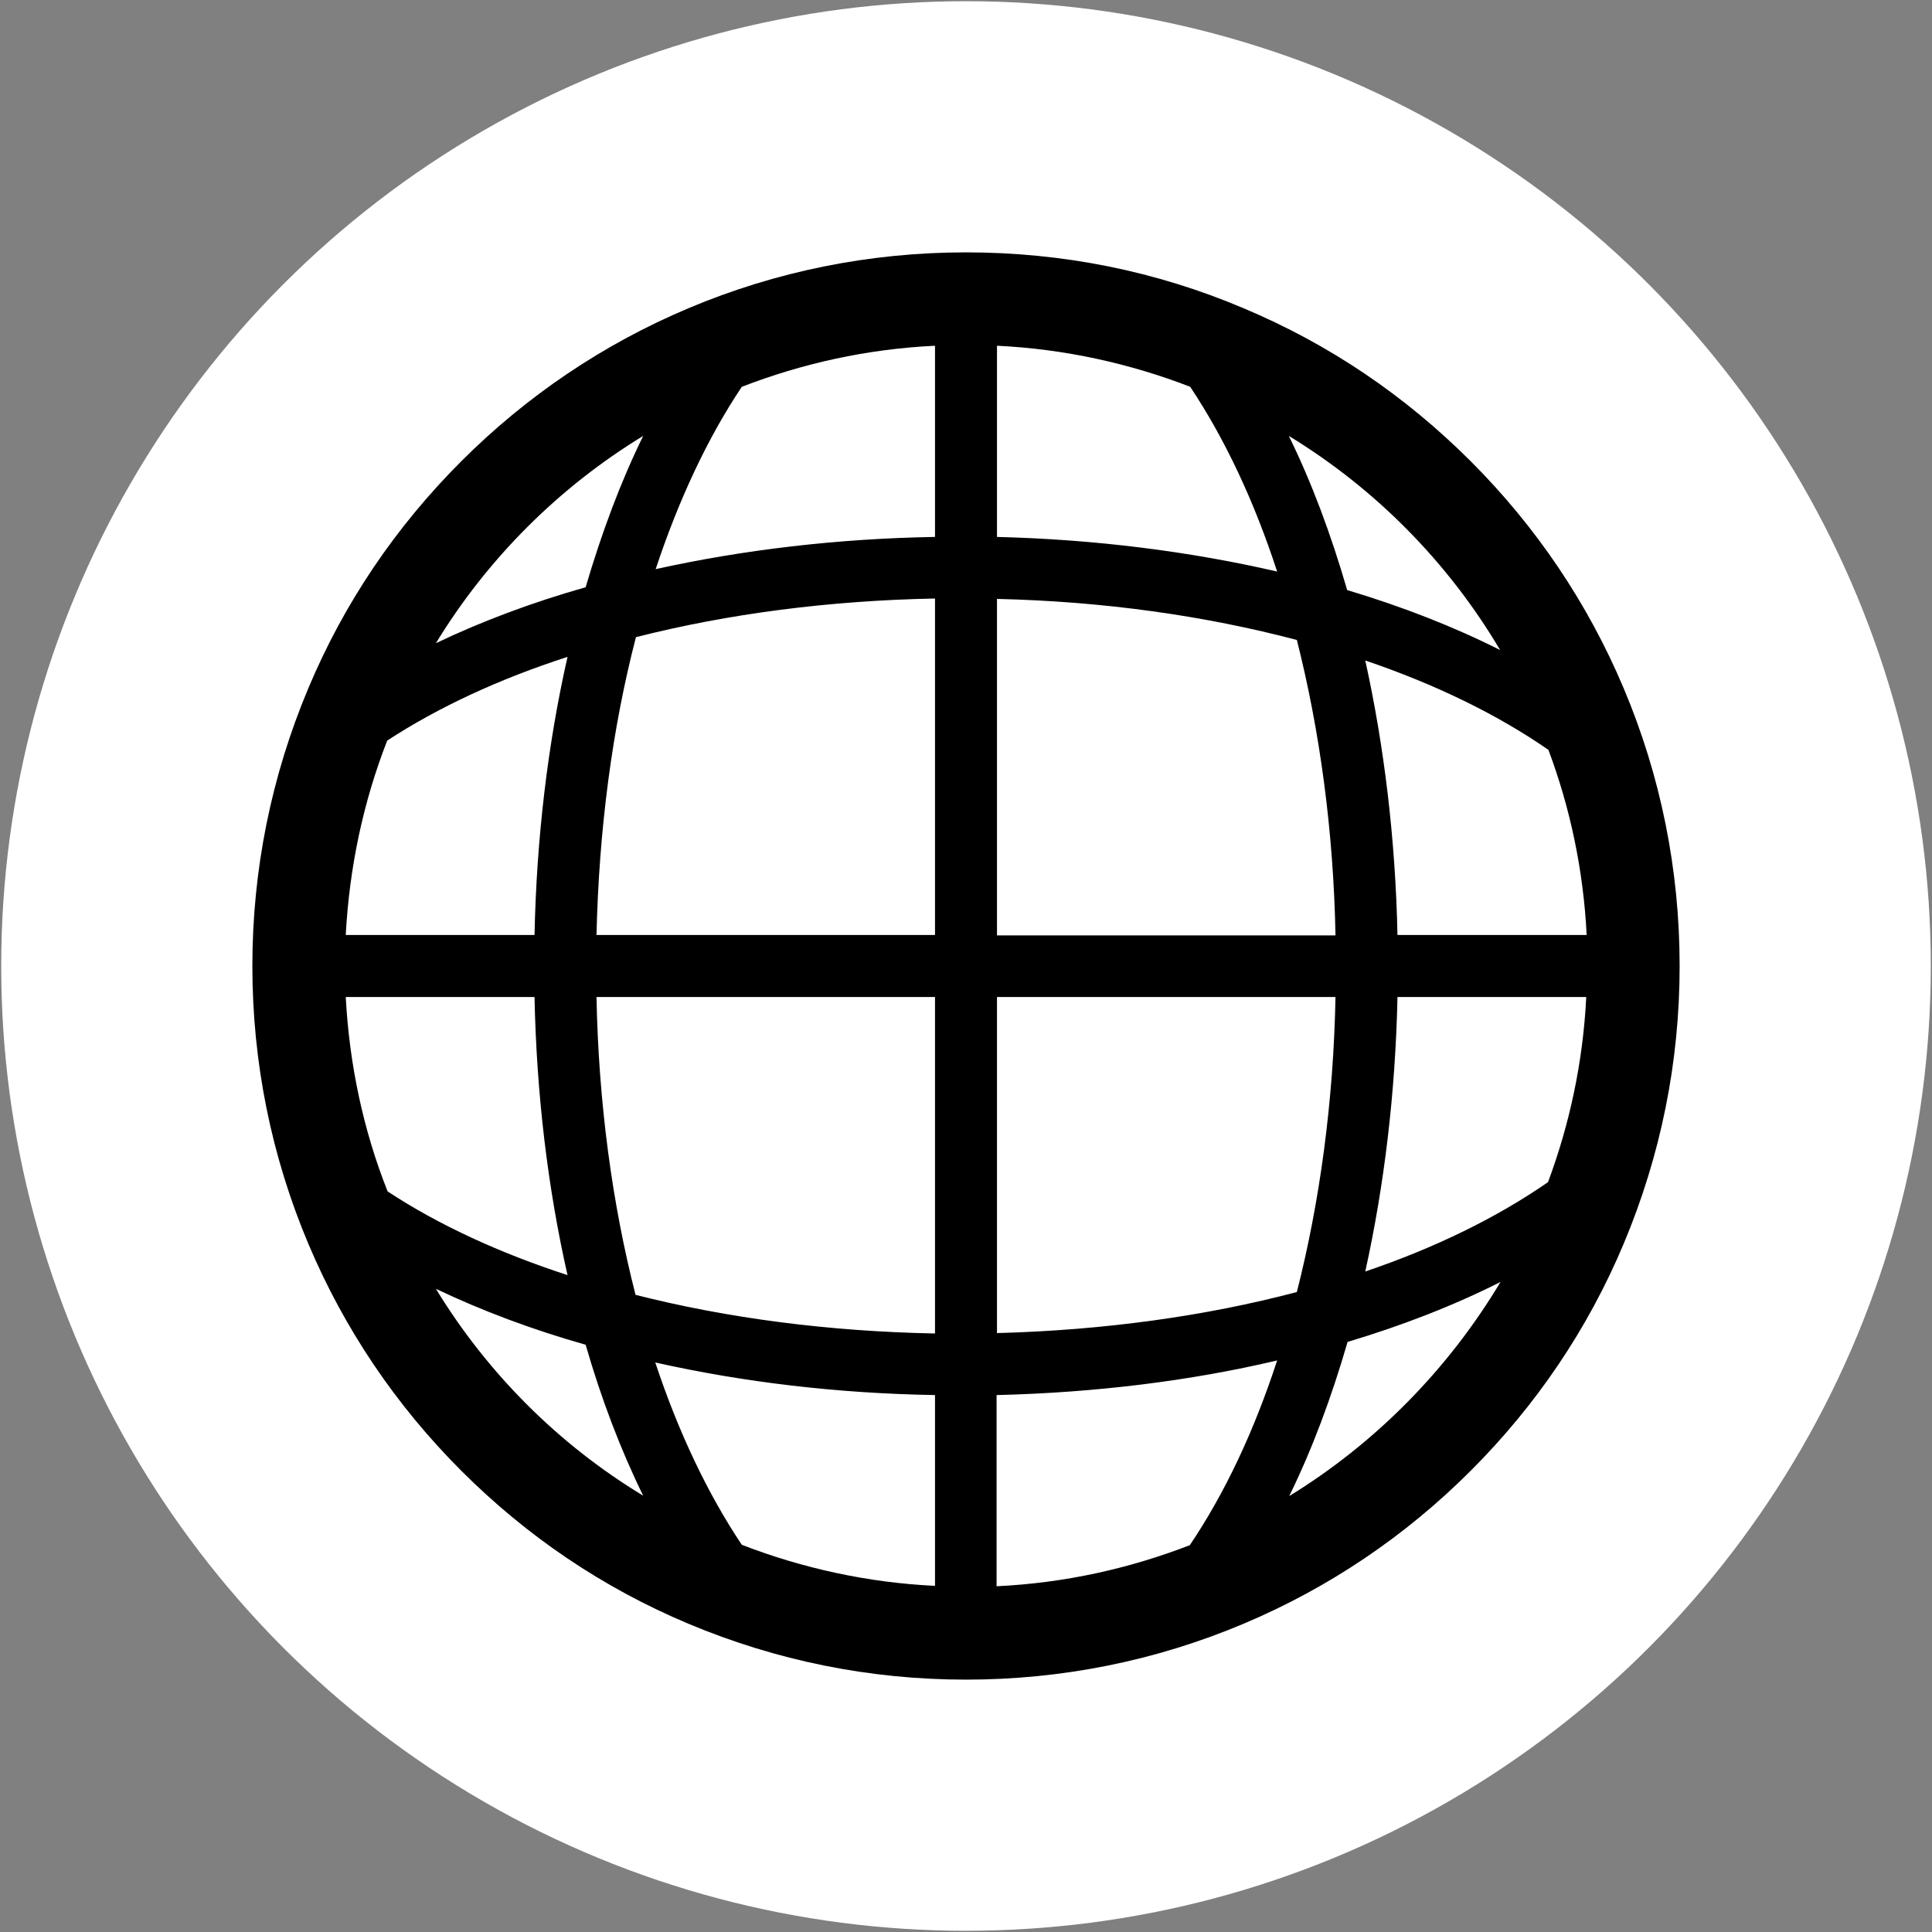 <?xml version="1.0" encoding="utf-8"?>
<!-- Generator: Adobe Illustrator 24.0.0, SVG Export Plug-In . SVG Version: 6.00 Build 0)  -->
<svg version="1.1" id="Layer_1" xmlns="http://www.w3.org/2000/svg" xmlns:xlink="http://www.w3.org/1999/xlink" x="0px" y="0px"
	 viewBox="0 0 48 48" style="enable-background:new 0 0 48 48;" xml:space="preserve">
<rect x="0" y="0" width="48" height="48" fill="#808080" stroke="none"/>
<style type="text/css">
	.st0{fill:#FFFFFF;}
</style>
<g>
	<circle class="st0" cx="24" cy="24" r="23.97"/>
	<path d="M40.34,17.1c-0.89-2.11-2.17-4.01-3.8-5.64c-1.63-1.63-3.52-2.91-5.64-3.8c-2.19-0.93-4.51-1.39-6.9-1.39
		s-4.72,0.47-6.9,1.39c-2.11,0.89-4.01,2.17-5.64,3.8c-1.63,1.63-2.91,3.52-3.8,5.64c-0.92,2.19-1.39,4.51-1.39,6.9
		c0,2.39,0.47,4.72,1.39,6.9c0.89,2.11,2.17,4.01,3.8,5.64c1.63,1.63,3.52,2.91,5.64,3.8c2.19,0.92,4.51,1.39,6.9,1.39
		s4.72-0.47,6.9-1.39c2.11-0.89,4.01-2.17,5.64-3.8c1.63-1.63,2.91-3.52,3.8-5.64c0.92-2.19,1.39-4.51,1.39-6.9
		C41.73,21.61,41.26,19.28,40.34,17.1z M38.46,29.37c-1.27,0.88-2.8,1.63-4.54,2.22c0.47-2.13,0.75-4.44,0.8-6.82h4.69
		C39.33,26.38,39,27.92,38.46,29.37z M8.59,24.77h4.69c0.05,2.42,0.33,4.75,0.82,6.91c-1.69-0.55-3.21-1.25-4.47-2.08
		C9.03,28.09,8.68,26.46,8.59,24.77z M9.62,18.4c1.27-0.83,2.78-1.53,4.48-2.08c-0.49,2.16-0.77,4.5-0.82,6.91H8.59
		C8.68,21.54,9.03,19.91,9.62,18.4z M24.77,14.88c2.65,0.06,5.18,0.42,7.45,1.02c0.57,2.25,0.91,4.74,0.96,7.34h-8.41V14.88z
		 M24.77,13.34V8.59c1.68,0.08,3.3,0.44,4.8,1.02c0.86,1.29,1.59,2.84,2.16,4.59C29.56,13.7,27.21,13.4,24.77,13.34z M23.23,13.34
		c-2.42,0.04-4.77,0.32-6.94,0.8c0.57-1.72,1.29-3.26,2.14-4.53c1.5-0.58,3.11-0.94,4.8-1.02V13.34z M23.23,14.87v8.36h-8.41
		c0.06-2.62,0.39-5.13,0.98-7.4C18.08,15.25,20.6,14.92,23.23,14.87z M14.82,24.77h8.41v8.36c-2.63-0.05-5.16-0.38-7.44-0.96
		C15.21,29.91,14.87,27.39,14.82,24.77z M23.23,34.66v4.74c-1.68-0.08-3.3-0.44-4.8-1.02c-0.85-1.27-1.58-2.81-2.15-4.53
		C18.46,34.34,20.81,34.62,23.23,34.66z M24.77,34.66c2.44-0.06,4.8-0.35,6.96-0.86c-0.57,1.75-1.3,3.3-2.17,4.59
		c-1.5,0.58-3.11,0.94-4.8,1.02V34.66z M24.77,33.12v-8.35h8.41c-0.05,2.6-0.39,5.09-0.96,7.33C29.95,32.7,27.42,33.05,24.77,33.12z
		 M34.72,23.23c-0.05-2.38-0.33-4.69-0.8-6.82c1.74,0.59,3.28,1.34,4.55,2.22c0.54,1.44,0.87,2.99,0.95,4.6H34.72z M37.27,16.15
		c-1.15-0.58-2.43-1.08-3.8-1.49c-0.4-1.38-0.88-2.67-1.45-3.83C34.17,12.14,35.98,13.97,37.27,16.15z M15.98,10.83
		c-0.56,1.14-1.03,2.4-1.43,3.76c-1.34,0.38-2.59,0.85-3.72,1.39C12.11,13.88,13.88,12.11,15.98,10.83z M10.83,32.02
		c1.13,0.54,2.38,1.01,3.72,1.39c0.39,1.35,0.87,2.61,1.43,3.75C13.88,35.89,12.11,34.12,10.83,32.02z M32.03,37.17
		c0.57-1.16,1.05-2.45,1.45-3.83c1.37-0.41,2.65-0.91,3.8-1.49C35.98,34.02,34.18,35.85,32.03,37.17z"/>
</g>
</svg>
